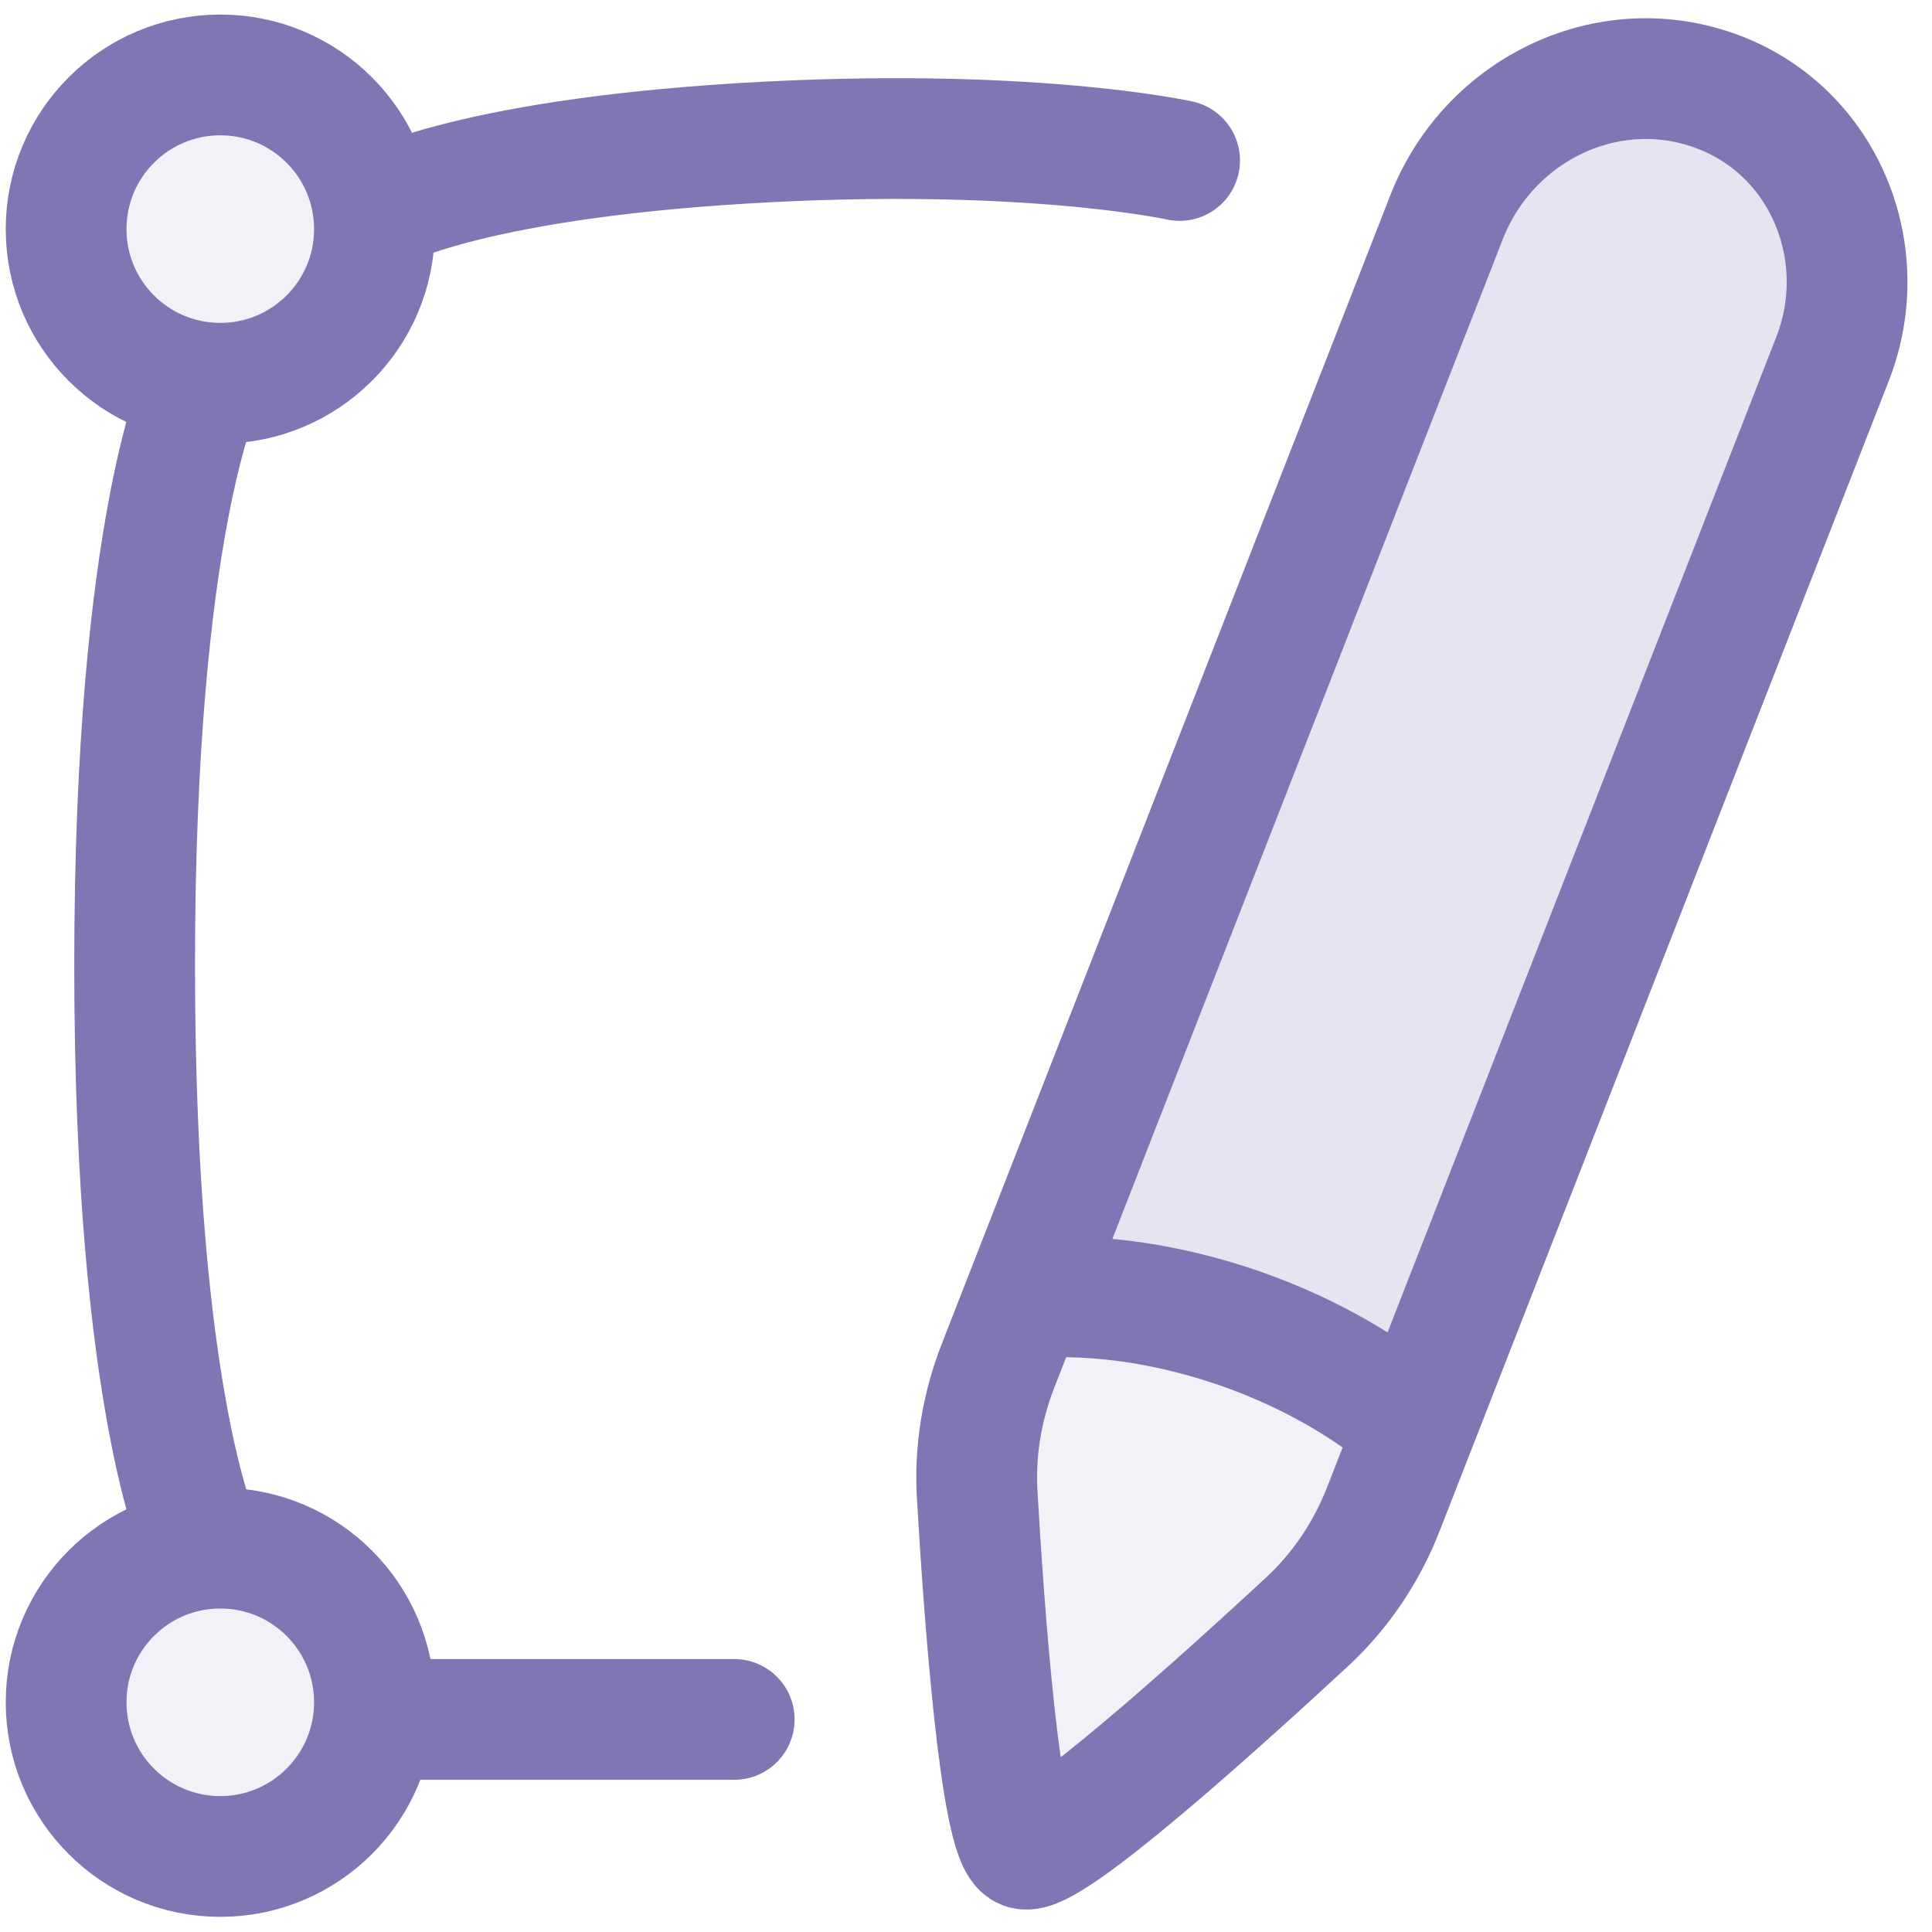 <svg xmlns:xlink="http://www.w3.org/1999/xlink" width="32" height="32" viewBox="0 0 32 32" fill="none" xmlns="http://www.w3.org/2000/svg"><path d="M28.617 1.519L30.887 4.64L23.793 23.366L16.984 20.813L24.928 1.803L28.617 1.519Z" fill="#7F76B3" fill-opacity="0.1"></path><path d="M21.647 26.865C20.198 28.207 17.356 30.772 16.963 30.622C16.568 30.472 16.297 26.678 16.185 24.753C16.143 24.028 16.264 23.305 16.528 22.628L16.963 21.514L23.959 3.599C24.662 1.799 26.659 0.838 28.465 1.525C30.222 2.193 31.036 4.196 30.352 5.947L23.437 23.654L22.913 24.995C22.636 25.706 22.207 26.346 21.647 26.865Z" fill="#7F76B3" fill-opacity="0.1"></path><path d="M16.963 21.514L16.528 22.628C16.264 23.305 16.143 24.028 16.185 24.753C16.297 26.678 16.568 30.472 16.963 30.622C17.356 30.772 20.198 28.207 21.647 26.865C22.207 26.346 22.636 25.706 22.913 24.995L23.437 23.654M16.963 21.514L23.959 3.599C24.662 1.799 26.659 0.838 28.465 1.525V1.525V1.525C30.222 2.193 31.036 4.196 30.352 5.947L23.437 23.654M16.963 21.514C16.963 21.514 18.403 21.297 20.389 21.953C22.375 22.61 23.437 23.654 23.437 23.654" stroke="#7F76B3" stroke-width="2px" stroke-linecap="round" stroke-linejoin="round" fill="none"></path><path d="M3.365 6.346C3.365 6.346 2.23 8.599 2.23 15.993C2.23 23.387 3.365 25.64 3.365 25.64" stroke="#7F76B3" stroke-width="2px" stroke-linecap="round" stroke-linejoin="round" fill="none"></path><path d="M6.202 3.509C6.202 3.509 7.621 2.658 12.303 2.374C16.984 2.091 19.538 2.658 19.538 2.658" stroke="#7F76B3" stroke-width="2px" stroke-linecap="round" stroke-linejoin="round" fill="none"></path><path d="M6.202 28.479L12.161 28.479" stroke="#7F76B3" stroke-width="2px" stroke-linecap="round" stroke-linejoin="round" fill="none"></path><path d="M1.095 3.795C1.095 5.205 2.238 6.348 3.649 6.348C5.059 6.348 6.202 5.205 6.202 3.795C6.202 2.384 5.059 1.241 3.649 1.241C2.238 1.241 1.095 2.384 1.095 3.795Z" fill="#7F76B3" fill-opacity="0.1" stroke="#7F76B3" stroke-width="2px" stroke-linecap="round" stroke-linejoin="round"></path><path d="M1.095 28.195C1.095 29.605 2.238 30.749 3.649 30.749C5.059 30.749 6.202 29.605 6.202 28.195C6.202 26.785 5.059 25.642 3.649 25.642C2.238 25.642 1.095 26.785 1.095 28.195Z" fill="#7F76B3" fill-opacity="0.1" stroke="#7F76B3" stroke-width="2px" stroke-linecap="round" stroke-linejoin="round"></path></svg>